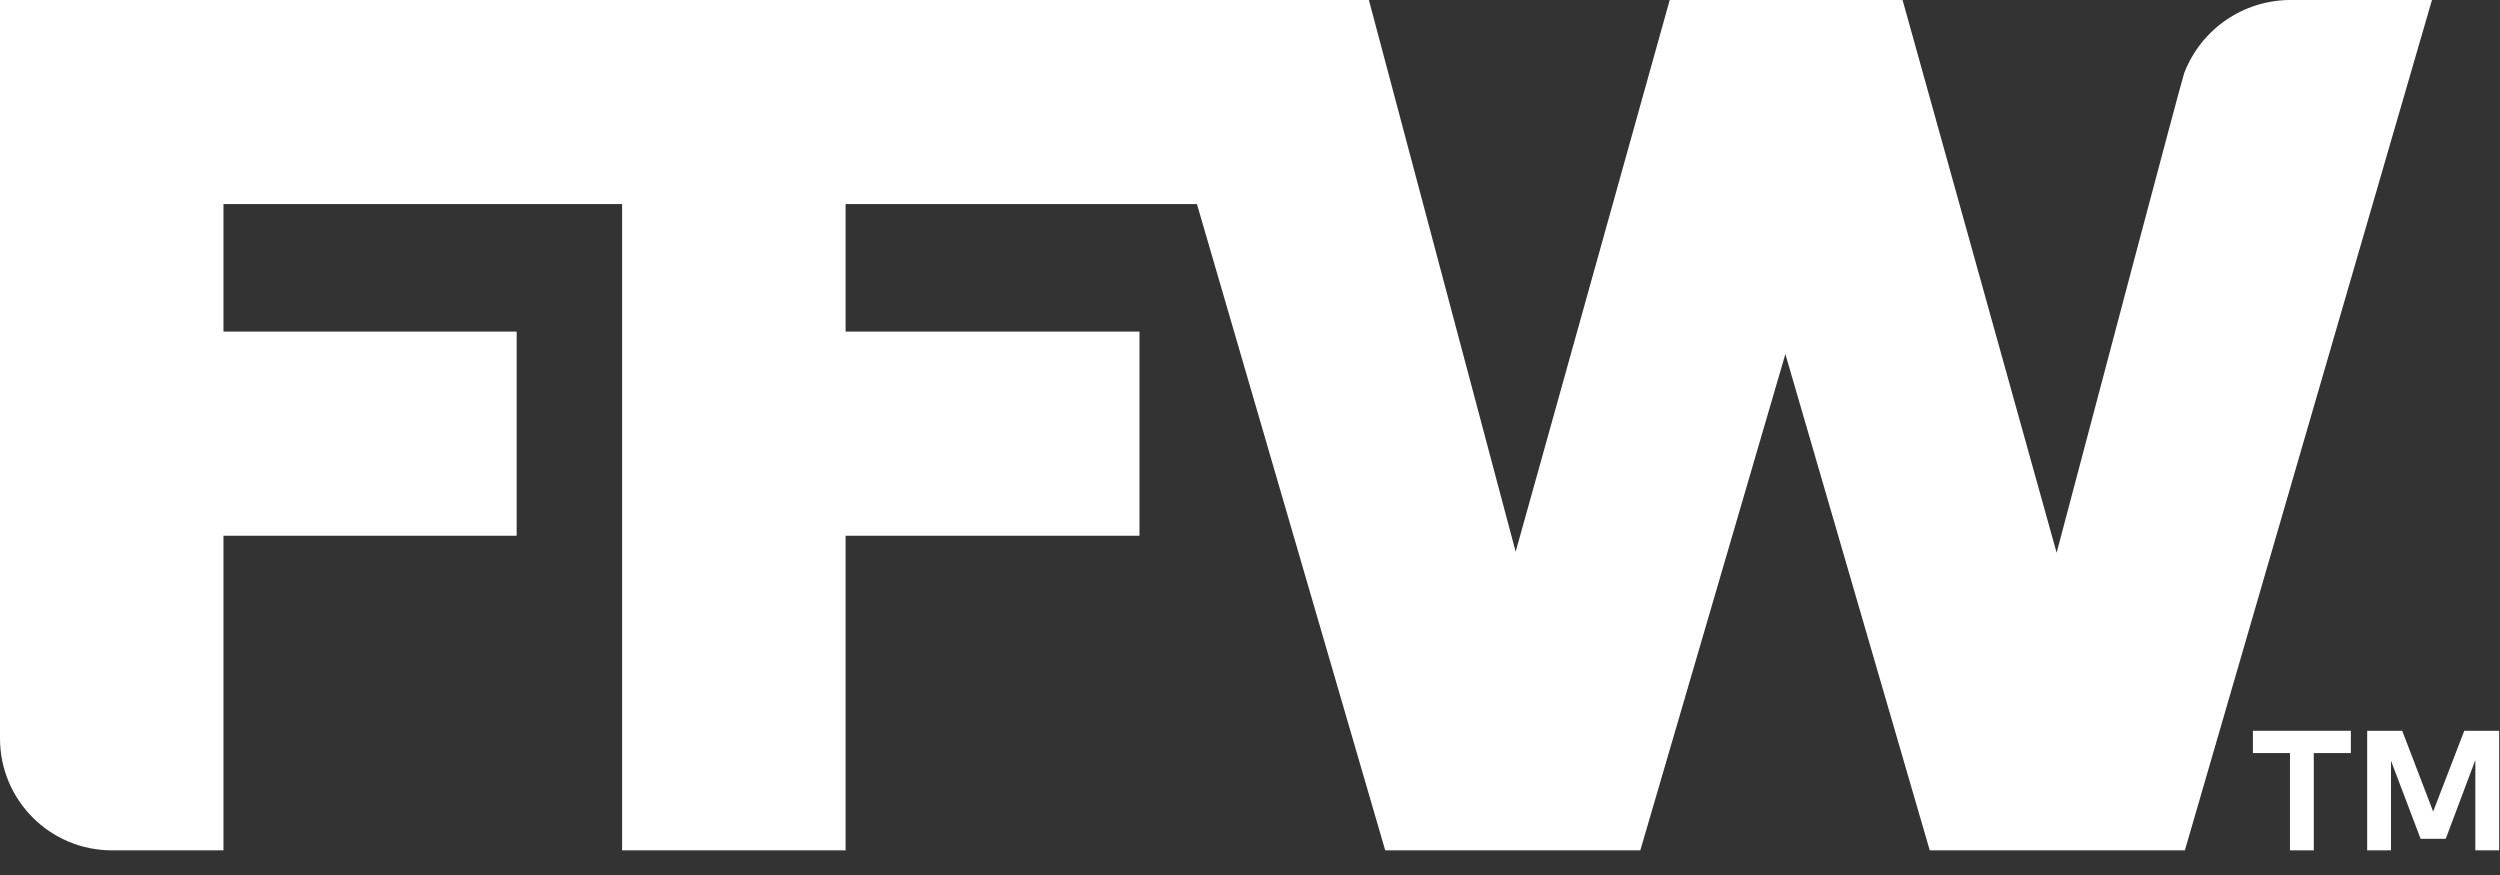<?xml version="1.0" encoding="UTF-8"?>
<svg width="80px" height="28px" viewBox="0 0 80 28" version="1.1" xmlns="http://www.w3.org/2000/svg" xmlns:xlink="http://www.w3.org/1999/xlink">
    <rect x="0" y="0" width="80" height="28" fill="#333333" stroke="none"/>
    <!-- Generator: Sketch 48.1 (47250) - http://www.bohemiancoding.com/sketch -->
    <title>FFW Logo RGB White</title>
    <desc>Created with Sketch.</desc>
    <defs></defs>
    <g id="Draft-2" stroke="none" stroke-width="1" fill="none" fill-rule="evenodd" transform="translate(-90, -36)">
        <g id="FFW-Logo-RGB-White" transform="translate(90, 36)" fill="#FFFFFF">
            <g id="FFW-Logo-RGB-White-01">
                <polygon id="Shape" fill-rule="nonzero" points="72.093 24.098 73.279 24.098 73.279 27.211 74.041 27.211 74.041 24.098 75.227 24.098 75.227 23.385 72.093 23.385"></polygon>
                <polygon id="Shape" fill-rule="nonzero" points="77.861 25.97 76.871 23.385 75.75 23.385 75.75 27.211 76.512 27.211 76.512 24.343 77.459 26.841 78.264 26.841 79.211 24.321 79.211 27.211 79.973 27.211 79.973 23.385 78.857 23.385"></polygon>
                <path d="M73.284,0 C71.78,0.006 70.433,0.935 69.894,2.34 C69.801,2.601 66.939,13.42 65.812,17.687 L60.882,0 L53.431,0 L48.501,17.654 L43.804,0 L0,0 L0,23.635 C0.003,25.609 1.602,27.208 3.576,27.211 L7.151,27.211 L7.151,17.143 L16.533,17.143 L16.533,10.612 L7.151,10.612 L7.151,6.531 L19.907,6.531 L19.907,27.211 L27.059,27.211 L27.059,17.143 L36.463,17.143 L36.463,10.612 L27.059,10.612 L27.059,6.531 L38.302,6.531 L44.327,27.211 L52.49,27.211 L57.132,11.331 L61.752,27.211 L69.916,27.211 L77.823,0 L73.284,0 Z" id="Shape" fill-rule="nonzero"></path>
            </g>
        </g>
    </g>
</svg>